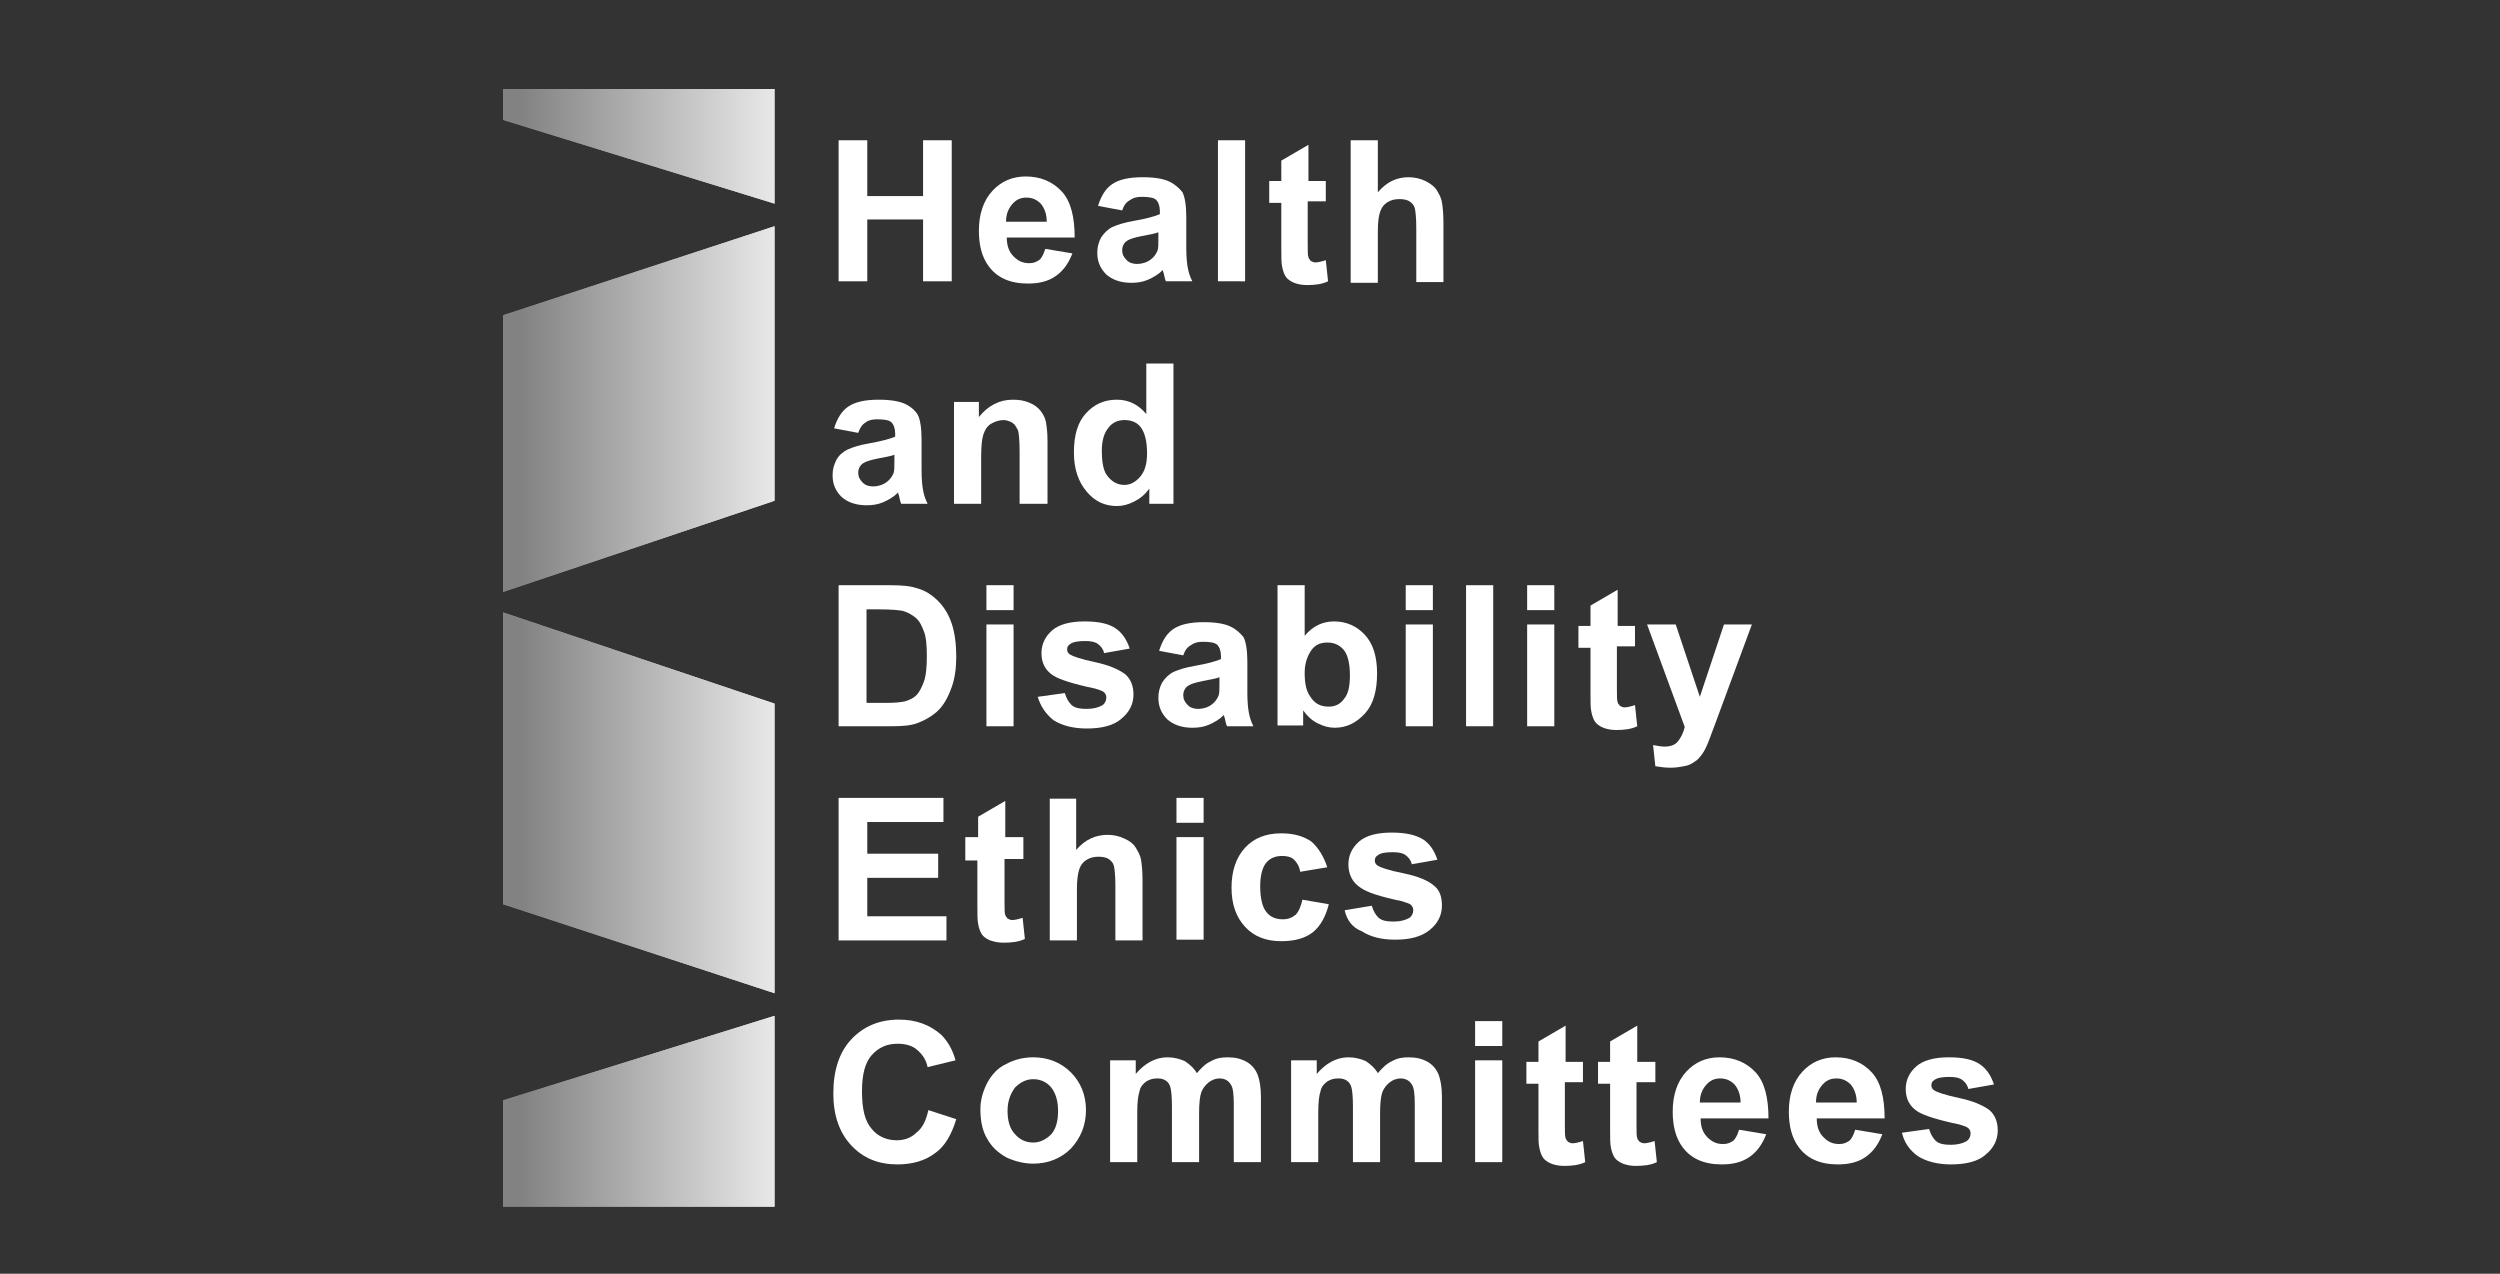 <?xml version="1.0" encoding="utf-8"?>
<!-- Generator: Adobe Illustrator 21.1.0, SVG Export Plug-In . SVG Version: 6.00 Build 0)  -->
<svg version="1.1" id="Layer_1" xmlns="http://www.w3.org/2000/svg" xmlns:xlink="http://www.w3.org/1999/xlink" x="0px" y="0px"
	 viewBox="0 0 331.5 168.9" style="enable-background:new 0 0 331.5 168.9;" xml:space="preserve">
<rect x="0" y="0" width="331.5" height="168.9" fill="#333333" stroke="none"/>
<style type="text/css">
	.st0{fill:#FFFFFF;}
	.st1{clip-path:url(#SVGID_3_);fill:url(#SVGID_4_);}
	.st2{clip-path:url(#SVGID_3_);fill:url(#SVGID_5_);}
	.st3{clip-path:url(#SVGID_8_);fill:url(#SVGID_9_);}
	.st4{clip-path:url(#SVGID_8_);fill:url(#SVGID_10_);}
	.st5{clip-path:url(#SVGID_13_);fill:url(#SVGID_14_);}
	.st6{clip-path:url(#SVGID_13_);fill:url(#SVGID_15_);}
	.st7{clip-path:url(#SVGID_18_);fill:url(#SVGID_19_);}
	.st8{clip-path:url(#SVGID_18_);fill:url(#SVGID_20_);}
</style>
<title>logos</title>
<g>
	<g>
		<path class="st0" d="M111.2,37.3V18.6h3.8V26h7.4v-7.4h3.8v18.7h-3.8v-8.2h-7.4v8.2H111.2z"/>
		<path class="st0" d="M138.6,33l3.6,0.6c-0.5,1.3-1.2,2.3-2.2,3c-1,0.7-2.2,1-3.7,1c-2.4,0-4.1-0.8-5.2-2.3
			c-0.9-1.2-1.3-2.8-1.3-4.7c0-2.2,0.6-4,1.8-5.3s2.7-1.9,4.4-1.9c2,0,3.6,0.7,4.8,2c1.2,1.3,1.7,3.4,1.7,6.1h-9
			c0,1.1,0.3,1.9,0.9,2.5c0.6,0.6,1.2,0.9,2.1,0.9c0.6,0,1-0.2,1.4-0.5C138.1,34.2,138.4,33.7,138.6,33z M138.8,29.4
			c0-1-0.3-1.8-0.8-2.4c-0.5-0.5-1.1-0.8-1.9-0.8c-0.8,0-1.4,0.3-1.9,0.9s-0.8,1.3-0.8,2.3H138.8z"/>
		<path class="st0" d="M148.8,27.9l-3.2-0.6c0.4-1.3,1-2.3,1.9-2.9c0.9-0.6,2.2-0.9,4-0.9c1.6,0,2.8,0.2,3.6,0.6
			c0.8,0.4,1.3,0.9,1.7,1.4c0.3,0.6,0.5,1.7,0.5,3.2l0,4.2c0,1.2,0.1,2.1,0.2,2.6c0.1,0.6,0.3,1.2,0.6,1.8h-3.5
			c-0.1-0.2-0.2-0.6-0.3-1.1c-0.1-0.2-0.1-0.4-0.1-0.4c-0.6,0.6-1.3,1-2,1.3c-0.7,0.3-1.4,0.4-2.2,0.4c-1.4,0-2.5-0.4-3.3-1.1
			c-0.8-0.8-1.2-1.7-1.2-2.9c0-0.8,0.2-1.4,0.5-2c0.4-0.6,0.9-1.1,1.5-1.4c0.7-0.3,1.6-0.6,2.8-0.8c1.7-0.3,2.8-0.6,3.5-0.9v-0.4
			c0-0.7-0.2-1.2-0.5-1.5s-1-0.4-1.9-0.4c-0.6,0-1.1,0.1-1.5,0.4C149.3,26.8,149,27.3,148.8,27.9z M153.6,30.8
			c-0.5,0.2-1.2,0.3-2.2,0.5c-1,0.2-1.6,0.4-1.9,0.6c-0.5,0.3-0.7,0.8-0.7,1.3c0,0.5,0.2,0.9,0.6,1.3c0.4,0.4,0.9,0.5,1.4,0.5
			c0.6,0,1.3-0.2,1.8-0.6c0.4-0.3,0.7-0.7,0.9-1.2c0.1-0.3,0.1-0.9,0.1-1.7V30.8z"/>
		<path class="st0" d="M161.5,37.3V18.6h3.6v18.7H161.5z"/>
		<path class="st0" d="M175.8,23.8v2.9h-2.4v5.5c0,1.1,0,1.7,0.1,1.9c0,0.2,0.2,0.3,0.3,0.5c0.2,0.1,0.4,0.2,0.6,0.2
			c0.3,0,0.8-0.1,1.4-0.3l0.3,2.8c-0.8,0.4-1.8,0.5-2.8,0.5c-0.6,0-1.2-0.1-1.7-0.3c-0.5-0.2-0.9-0.5-1.1-0.8
			c-0.2-0.3-0.4-0.8-0.5-1.4c-0.1-0.4-0.1-1.3-0.1-2.5v-5.9h-1.6v-2.9h1.6v-2.7l3.6-2.1v4.8H175.8z"/>
		<path class="st0" d="M182.7,18.6v6.9c1.2-1.4,2.5-2,4.1-2c0.8,0,1.6,0.2,2.2,0.5s1.2,0.7,1.5,1.2c0.3,0.5,0.6,1,0.7,1.6
			c0.1,0.6,0.2,1.5,0.2,2.7v7.9h-3.6v-7.1c0-1.4-0.1-2.3-0.2-2.7c-0.1-0.4-0.4-0.7-0.7-0.9c-0.3-0.2-0.8-0.3-1.3-0.3
			c-0.6,0-1.1,0.1-1.6,0.4c-0.5,0.3-0.8,0.7-1,1.3c-0.2,0.6-0.3,1.4-0.3,2.6v6.8h-3.6V18.6H182.7z"/>
		<path class="st0" d="M113.8,57.4l-3.2-0.6c0.4-1.3,1-2.3,1.9-2.9c0.9-0.6,2.2-0.9,4-0.9c1.6,0,2.8,0.2,3.6,0.6
			c0.8,0.4,1.3,0.9,1.6,1.4c0.3,0.6,0.5,1.7,0.5,3.2l0,4.2c0,1.2,0.1,2.1,0.2,2.6c0.1,0.6,0.3,1.2,0.6,1.8h-3.5
			c-0.1-0.2-0.2-0.6-0.3-1.1c-0.1-0.2-0.1-0.4-0.1-0.4c-0.6,0.6-1.3,1-2,1.3c-0.7,0.3-1.4,0.4-2.2,0.4c-1.4,0-2.5-0.4-3.3-1.1
			c-0.8-0.8-1.2-1.7-1.2-2.9c0-0.8,0.2-1.4,0.5-2s0.9-1.1,1.5-1.4c0.7-0.3,1.6-0.6,2.8-0.8c1.7-0.3,2.8-0.6,3.5-0.9v-0.4
			c0-0.7-0.2-1.2-0.5-1.5c-0.3-0.3-1-0.4-1.9-0.4c-0.6,0-1.1,0.1-1.5,0.4C114.3,56.3,114,56.8,113.8,57.4z M118.6,60.3
			c-0.5,0.2-1.2,0.3-2.2,0.5c-1,0.2-1.6,0.4-1.9,0.6c-0.5,0.3-0.7,0.8-0.7,1.3c0,0.5,0.2,0.9,0.6,1.3c0.4,0.4,0.9,0.5,1.4,0.5
			c0.6,0,1.3-0.2,1.8-0.6c0.4-0.3,0.7-0.7,0.9-1.2c0.1-0.3,0.1-0.9,0.1-1.7V60.3z"/>
		<path class="st0" d="M138.8,66.8h-3.6v-6.9c0-1.5-0.1-2.4-0.2-2.8c-0.2-0.4-0.4-0.8-0.7-1c-0.3-0.2-0.8-0.4-1.2-0.4
			c-0.6,0-1.2,0.2-1.7,0.5c-0.5,0.3-0.8,0.8-1,1.4c-0.2,0.6-0.3,1.6-0.3,3.1v6.1h-3.6V53.3h3.3v2c1.2-1.5,2.7-2.3,4.5-2.3
			c0.8,0,1.5,0.1,2.2,0.4c0.7,0.3,1.1,0.6,1.5,1.1c0.3,0.4,0.6,0.9,0.7,1.5c0.1,0.6,0.2,1.4,0.2,2.4V66.8z"/>
		<path class="st0" d="M155.7,66.8h-3.3v-2c-0.6,0.8-1.2,1.3-2,1.7c-0.8,0.4-1.5,0.6-2.3,0.6c-1.6,0-2.9-0.6-4-1.9s-1.7-3-1.7-5.2
			c0-2.3,0.5-4,1.6-5.2c1.1-1.2,2.4-1.8,4.1-1.8c1.5,0,2.8,0.6,3.9,1.9v-6.7h3.6V66.8z M146.1,59.8c0,1.4,0.2,2.5,0.6,3.1
			c0.6,0.9,1.4,1.4,2.4,1.4c0.8,0,1.5-0.4,2.1-1.1c0.6-0.7,0.9-1.7,0.9-3.1c0-1.6-0.3-2.7-0.8-3.4s-1.3-1-2.2-1
			c-0.8,0-1.6,0.3-2.1,1C146.4,57.4,146.1,58.4,146.1,59.8z"/>
		<path class="st0" d="M111.1,77.6h6.9c1.6,0,2.7,0.1,3.6,0.4c1.1,0.3,2,0.9,2.8,1.7c0.8,0.8,1.4,1.8,1.8,3c0.4,1.2,0.6,2.7,0.6,4.4
			c0,1.5-0.2,2.9-0.6,4c-0.5,1.4-1.1,2.5-2,3.3c-0.7,0.6-1.5,1.1-2.6,1.5c-0.8,0.3-1.9,0.4-3.3,0.4h-7.1V77.6z M114.9,80.8v12.4h2.8
			c1.1,0,1.8-0.1,2.3-0.2c0.6-0.2,1.1-0.4,1.5-0.8c0.4-0.4,0.7-1,1-1.8c0.3-0.8,0.4-2,0.4-3.4s-0.1-2.6-0.4-3.3
			c-0.3-0.8-0.6-1.4-1.1-1.8c-0.5-0.4-1-0.7-1.7-0.9c-0.5-0.1-1.6-0.2-3.1-0.2H114.9z"/>
		<path class="st0" d="M130.8,80.9v-3.3h3.6v3.3H130.8z M130.8,96.3V82.8h3.6v13.5H130.8z"/>
		<path class="st0" d="M137.6,92.4l3.6-0.5c0.2,0.7,0.5,1.2,0.9,1.6c0.5,0.4,1.1,0.5,2,0.5c0.9,0,1.6-0.2,2.1-0.5
			c0.3-0.2,0.5-0.6,0.5-1c0-0.3-0.1-0.5-0.3-0.7c-0.2-0.2-0.6-0.3-1.2-0.5c-2.9-0.6-4.7-1.2-5.5-1.7c-1.1-0.7-1.6-1.7-1.6-3
			c0-1.2,0.5-2.2,1.4-3c0.9-0.8,2.4-1.2,4.3-1.2c1.9,0,3.2,0.3,4.1,0.9c0.9,0.6,1.5,1.5,1.9,2.7l-3.4,0.6c-0.1-0.5-0.4-0.9-0.8-1.2
			c-0.4-0.3-1-0.4-1.7-0.4c-0.9,0-1.6,0.1-2,0.4c-0.3,0.2-0.4,0.4-0.4,0.7c0,0.3,0.1,0.5,0.4,0.7c0.3,0.2,1.4,0.6,3.3,1
			c1.9,0.4,3.2,1,4,1.6c0.7,0.6,1.1,1.5,1.1,2.7c0,1.2-0.5,2.3-1.6,3.2c-1,0.9-2.6,1.3-4.6,1.3c-1.8,0-3.3-0.4-4.4-1.1
			C138.7,94.7,138,93.7,137.6,92.4z"/>
		<path class="st0" d="M156.9,86.9l-3.2-0.6c0.4-1.3,1-2.3,1.9-2.9c0.9-0.6,2.2-0.9,4-0.9c1.6,0,2.8,0.2,3.6,0.6
			c0.8,0.4,1.3,0.9,1.7,1.4c0.3,0.6,0.5,1.7,0.5,3.2l0,4.2c0,1.2,0.1,2.1,0.2,2.6c0.1,0.6,0.3,1.2,0.6,1.8h-3.5
			c-0.1-0.2-0.2-0.6-0.3-1.1c-0.1-0.2-0.1-0.4-0.1-0.4c-0.6,0.6-1.3,1-2,1.3s-1.4,0.4-2.2,0.4c-1.4,0-2.5-0.4-3.3-1.1
			c-0.8-0.8-1.2-1.7-1.2-2.9c0-0.8,0.2-1.4,0.5-2c0.4-0.6,0.9-1.1,1.5-1.4c0.7-0.3,1.6-0.6,2.8-0.8c1.7-0.3,2.8-0.6,3.5-0.9v-0.4
			c0-0.7-0.2-1.2-0.5-1.5s-1-0.4-1.9-0.4c-0.6,0-1.1,0.1-1.5,0.4C157.4,85.8,157.1,86.3,156.9,86.9z M161.7,89.8
			c-0.5,0.2-1.2,0.3-2.2,0.5c-1,0.2-1.6,0.4-1.9,0.6c-0.5,0.3-0.7,0.8-0.7,1.3c0,0.5,0.2,0.9,0.6,1.3c0.4,0.4,0.9,0.5,1.4,0.5
			c0.6,0,1.3-0.2,1.8-0.6c0.4-0.3,0.7-0.7,0.9-1.2c0.1-0.3,0.1-0.9,0.1-1.7V89.8z"/>
		<path class="st0" d="M169.4,96.3V77.6h3.6v6.7c1.1-1.3,2.4-1.9,3.9-1.9c1.6,0,3,0.6,4.1,1.8c1.1,1.2,1.6,2.9,1.6,5.1
			c0,2.3-0.5,4.1-1.6,5.3c-1.1,1.2-2.4,1.9-4,1.9c-0.8,0-1.5-0.2-2.3-0.6c-0.8-0.4-1.4-1-1.9-1.7v2H169.4z M173,89.2
			c0,1.4,0.2,2.4,0.7,3.1c0.6,1,1.4,1.4,2.5,1.4c0.8,0,1.5-0.3,2-1c0.6-0.7,0.8-1.7,0.8-3.2c0-1.5-0.3-2.7-0.8-3.3
			c-0.6-0.7-1.3-1-2.2-1c-0.9,0-1.6,0.3-2.1,1S173,87.9,173,89.2z"/>
		<path class="st0" d="M186.4,80.9v-3.3h3.6v3.3H186.4z M186.4,96.3V82.8h3.6v13.5H186.4z"/>
		<path class="st0" d="M194.4,96.3V77.6h3.6v18.7H194.4z"/>
		<path class="st0" d="M202.5,80.9v-3.3h3.6v3.3H202.5z M202.5,96.3V82.8h3.6v13.5H202.5z"/>
		<path class="st0" d="M216.8,82.8v2.9h-2.4v5.5c0,1.1,0,1.7,0.1,1.9c0,0.2,0.2,0.3,0.3,0.5c0.2,0.1,0.4,0.2,0.6,0.2
			c0.3,0,0.8-0.1,1.4-0.3l0.3,2.8c-0.8,0.4-1.8,0.5-2.8,0.5c-0.6,0-1.2-0.1-1.7-0.3c-0.5-0.2-0.9-0.5-1.1-0.8
			c-0.2-0.3-0.4-0.8-0.5-1.4c-0.1-0.4-0.1-1.3-0.1-2.5v-5.9h-1.6v-2.9h1.6v-2.7l3.6-2.1v4.8H216.8z"/>
		<path class="st0" d="M218.4,82.8h3.8l3.2,9.6l3.2-9.6h3.7l-4.8,13l-0.9,2.4c-0.3,0.8-0.6,1.4-0.9,1.8c-0.3,0.4-0.6,0.8-1,1
			c-0.4,0.3-0.8,0.5-1.4,0.6c-0.5,0.1-1.1,0.2-1.8,0.2c-0.7,0-1.4-0.1-2-0.2l-0.3-2.8c0.6,0.1,1.1,0.2,1.5,0.2
			c0.8,0,1.4-0.2,1.8-0.7c0.4-0.5,0.7-1.1,0.9-1.9L218.4,82.8z"/>
		<path class="st0" d="M111.2,124.6v-18.8h13.9v3.2H115v4.2h9.4v3.2H115v5.1h10.5v3.2H111.2z"/>
		<path class="st0" d="M135.7,111v2.9h-2.5v5.5c0,1.1,0,1.8,0.1,1.9c0,0.2,0.2,0.3,0.3,0.5c0.2,0.1,0.4,0.2,0.6,0.2
			c0.3,0,0.8-0.1,1.4-0.3l0.3,2.8c-0.8,0.4-1.8,0.5-2.8,0.5c-0.7,0-1.2-0.1-1.8-0.3c-0.5-0.2-0.9-0.5-1.1-0.8
			c-0.2-0.3-0.4-0.8-0.5-1.4c-0.1-0.4-0.1-1.3-0.1-2.5v-5.9H128V111h1.7v-2.7l3.6-2.1v4.8H135.7z"/>
		<path class="st0" d="M142.7,105.8v6.9c1.2-1.4,2.6-2,4.2-2c0.8,0,1.6,0.2,2.2,0.5c0.7,0.3,1.2,0.7,1.5,1.2s0.6,1,0.7,1.6
			s0.2,1.5,0.2,2.7v8h-3.6v-7.2c0-1.4-0.1-2.3-0.2-2.7c-0.1-0.4-0.4-0.7-0.7-0.9c-0.3-0.2-0.8-0.3-1.3-0.3c-0.6,0-1.1,0.1-1.6,0.4
			c-0.5,0.3-0.8,0.7-1,1.3c-0.2,0.6-0.3,1.5-0.3,2.6v6.8h-3.6v-18.8H142.7z"/>
		<path class="st0" d="M156,109.1v-3.3h3.6v3.3H156z M156,124.6V111h3.6v13.6H156z"/>
		<path class="st0" d="M176,115l-3.6,0.6c-0.1-0.7-0.4-1.2-0.8-1.6c-0.4-0.4-1-0.5-1.6-0.5c-0.9,0-1.6,0.3-2.1,0.9
			c-0.5,0.6-0.8,1.7-0.8,3.1c0,1.6,0.3,2.8,0.8,3.4c0.5,0.7,1.3,1,2.2,1c0.7,0,1.2-0.2,1.7-0.6c0.4-0.4,0.7-1.1,0.9-2l3.5,0.6
			c-0.4,1.6-1.1,2.9-2.1,3.7c-1,0.8-2.4,1.2-4.2,1.2c-2,0-3.6-0.6-4.8-1.9c-1.2-1.3-1.8-3-1.8-5.2c0-2.2,0.6-4,1.8-5.3
			c1.2-1.3,2.8-1.9,4.8-1.9c1.7,0,3,0.4,4,1.1C174.8,112.4,175.5,113.5,176,115z"/>
		<path class="st0" d="M178.3,120.7l3.6-0.6c0.2,0.7,0.5,1.2,0.9,1.6c0.5,0.4,1.1,0.5,2,0.5c0.9,0,1.6-0.2,2.1-0.5
			c0.3-0.2,0.5-0.6,0.5-1c0-0.3-0.1-0.5-0.3-0.7c-0.2-0.2-0.6-0.3-1.2-0.5c-2.9-0.6-4.7-1.2-5.5-1.8c-1.1-0.7-1.6-1.8-1.6-3.1
			c0-1.2,0.5-2.2,1.4-3c0.9-0.8,2.4-1.2,4.3-1.2c1.9,0,3.2,0.3,4.2,0.9c0.9,0.6,1.5,1.5,1.9,2.7l-3.4,0.6c-0.1-0.5-0.4-0.9-0.8-1.2
			c-0.4-0.3-1-0.4-1.7-0.4c-1,0-1.6,0.1-2,0.4c-0.3,0.2-0.4,0.4-0.4,0.7c0,0.3,0.1,0.5,0.4,0.7c0.3,0.2,1.4,0.6,3.4,1s3.3,1,4,1.6
			c0.8,0.6,1.1,1.5,1.1,2.7c0,1.2-0.5,2.3-1.6,3.2s-2.6,1.3-4.6,1.3c-1.9,0-3.3-0.4-4.4-1.1C179.3,123,178.6,122,178.3,120.7z"/>
		<path class="st0" d="M123.1,147.2l3.7,1.2c-0.6,2-1.5,3.6-2.8,4.5c-1.3,1-3,1.5-5,1.5c-2.5,0-4.5-0.8-6.1-2.5
			c-1.6-1.7-2.4-4-2.4-6.9c0-3.1,0.8-5.5,2.4-7.2c1.6-1.7,3.7-2.6,6.3-2.6c2.3,0,4.1,0.7,5.6,2c0.8,0.8,1.5,1.9,1.9,3.4l-3.7,0.9
			c-0.2-1-0.7-1.7-1.4-2.3c-0.7-0.6-1.6-0.8-2.6-0.8c-1.4,0-2.5,0.5-3.4,1.5c-0.9,1-1.3,2.6-1.3,4.8c0,2.4,0.4,4,1.3,5
			c0.8,1,2,1.5,3.3,1.5c1,0,1.9-0.3,2.6-1C122.3,149.6,122.8,148.6,123.1,147.2z"/>
		<path class="st0" d="M130,147.1c0-1.2,0.3-2.3,0.9-3.5c0.6-1.1,1.4-2,2.5-2.5c1.1-0.6,2.3-0.9,3.6-0.9c2,0,3.7,0.7,5,2
			c1.3,1.3,2,3,2,5c0,2-0.7,3.7-2,5.1c-1.3,1.3-3,2-5,2c-1.2,0-2.4-0.3-3.5-0.8c-1.1-0.6-2-1.4-2.6-2.5
			C130.3,150,130,148.7,130,147.1z M133.6,147.3c0,1.3,0.3,2.4,1,3.1c0.6,0.7,1.4,1.1,2.4,1.1c0.9,0,1.7-0.4,2.4-1.1
			c0.6-0.7,0.9-1.7,0.9-3.1c0-1.3-0.3-2.3-0.9-3.1c-0.6-0.7-1.4-1.1-2.4-1.1c-0.9,0-1.7,0.4-2.4,1.1C134,145,133.6,146,133.6,147.3z
			"/>
		<path class="st0" d="M147.3,140.6h3.3v1.8c1.2-1.4,2.6-2.2,4.2-2.2c0.9,0,1.6,0.2,2.3,0.5c0.6,0.4,1.2,0.9,1.6,1.6
			c0.6-0.7,1.2-1.3,1.9-1.6c0.7-0.4,1.4-0.5,2.2-0.5c1,0,1.8,0.2,2.5,0.6c0.7,0.4,1.2,1,1.5,1.8c0.2,0.6,0.4,1.5,0.4,2.8v8.7h-3.6
			v-7.7c0-1.3-0.1-2.2-0.4-2.6c-0.3-0.5-0.8-0.8-1.5-0.8c-0.5,0-1,0.2-1.4,0.5s-0.8,0.8-1,1.3c-0.2,0.6-0.3,1.5-0.3,2.8v6.5h-3.6
			v-7.4c0-1.3-0.1-2.2-0.2-2.5c-0.1-0.4-0.3-0.7-0.6-0.9c-0.3-0.2-0.6-0.3-1.1-0.3c-0.6,0-1,0.1-1.5,0.4c-0.4,0.3-0.8,0.7-0.9,1.3
			c-0.2,0.6-0.3,1.5-0.3,2.8v6.6h-3.6V140.6z"/>
		<path class="st0" d="M171.3,140.6h3.3v1.8c1.2-1.4,2.6-2.2,4.2-2.2c0.9,0,1.6,0.2,2.3,0.5c0.6,0.4,1.2,0.9,1.6,1.6
			c0.6-0.7,1.2-1.3,1.9-1.6c0.7-0.4,1.4-0.5,2.2-0.5c1,0,1.8,0.2,2.5,0.6c0.7,0.4,1.2,1,1.5,1.8c0.2,0.6,0.4,1.5,0.4,2.8v8.7h-3.6
			v-7.7c0-1.3-0.1-2.2-0.4-2.6c-0.3-0.5-0.8-0.8-1.5-0.8c-0.5,0-1,0.2-1.4,0.5s-0.8,0.8-1,1.3c-0.2,0.6-0.3,1.5-0.3,2.8v6.5h-3.6
			v-7.4c0-1.3-0.1-2.2-0.2-2.5c-0.1-0.4-0.3-0.7-0.6-0.9c-0.3-0.2-0.6-0.3-1.1-0.3c-0.6,0-1,0.1-1.5,0.4c-0.4,0.3-0.8,0.7-0.9,1.3
			c-0.2,0.6-0.3,1.5-0.3,2.8v6.6h-3.6V140.6z"/>
		<path class="st0" d="M195.6,138.7v-3.3h3.6v3.3H195.6z M195.6,154.1v-13.5h3.6v13.5H195.6z"/>
		<path class="st0" d="M209.9,140.6v2.9h-2.4v5.5c0,1.1,0,1.7,0.1,1.9c0,0.2,0.2,0.3,0.3,0.5c0.2,0.1,0.4,0.2,0.6,0.2
			c0.3,0,0.8-0.1,1.4-0.3l0.3,2.8c-0.8,0.4-1.8,0.5-2.8,0.5c-0.6,0-1.2-0.1-1.7-0.3c-0.5-0.2-0.9-0.5-1.1-0.8
			c-0.2-0.3-0.4-0.8-0.5-1.4c-0.1-0.4-0.1-1.3-0.1-2.5v-5.9h-1.6v-2.9h1.6v-2.7l3.6-2.1v4.8H209.9z"/>
		<path class="st0" d="M219.5,140.6v2.9H217v5.5c0,1.1,0,1.7,0.1,1.9c0,0.2,0.2,0.3,0.3,0.5c0.2,0.1,0.4,0.2,0.6,0.2
			c0.3,0,0.8-0.1,1.4-0.3l0.3,2.8c-0.8,0.4-1.8,0.5-2.8,0.5c-0.6,0-1.2-0.1-1.7-0.3c-0.5-0.2-0.9-0.5-1.1-0.8
			c-0.2-0.3-0.4-0.8-0.5-1.4c-0.1-0.4-0.1-1.3-0.1-2.5v-5.9h-1.6v-2.9h1.6v-2.7l3.6-2.1v4.8H219.5z"/>
		<path class="st0" d="M230.6,149.8l3.6,0.6c-0.5,1.3-1.2,2.3-2.2,3c-1,0.7-2.2,1-3.7,1c-2.4,0-4.1-0.8-5.2-2.3
			c-0.9-1.2-1.3-2.8-1.3-4.7c0-2.2,0.6-4,1.8-5.3s2.7-1.9,4.4-1.9c2,0,3.6,0.7,4.8,2c1.2,1.3,1.7,3.4,1.7,6.1h-9
			c0,1.1,0.3,1.9,0.9,2.5c0.6,0.6,1.2,0.9,2.1,0.9c0.6,0,1-0.2,1.4-0.5C230.1,151,230.4,150.5,230.6,149.8z M230.8,146.2
			c0-1-0.3-1.8-0.8-2.4c-0.5-0.5-1.1-0.8-1.9-0.8c-0.8,0-1.4,0.3-1.9,0.9s-0.8,1.3-0.8,2.3H230.8z"/>
		<path class="st0" d="M246,149.8l3.6,0.6c-0.5,1.3-1.2,2.3-2.2,3c-1,0.7-2.2,1-3.7,1c-2.4,0-4.1-0.8-5.2-2.3
			c-0.9-1.2-1.3-2.8-1.3-4.7c0-2.2,0.6-4,1.8-5.3c1.2-1.3,2.7-1.9,4.4-1.9c2,0,3.6,0.7,4.8,2c1.2,1.3,1.7,3.4,1.7,6.1h-9
			c0,1.1,0.3,1.9,0.9,2.5c0.6,0.6,1.2,0.9,2.1,0.9c0.6,0,1-0.2,1.4-0.5C245.5,151,245.8,150.5,246,149.8z M246.2,146.2
			c0-1-0.3-1.8-0.8-2.4c-0.5-0.5-1.1-0.8-1.9-0.8c-0.8,0-1.4,0.3-1.9,0.9s-0.8,1.3-0.8,2.3H246.2z"/>
		<path class="st0" d="M252.2,150.2l3.6-0.5c0.2,0.7,0.5,1.2,0.9,1.6c0.5,0.4,1.1,0.5,2,0.5c0.9,0,1.6-0.2,2.1-0.5
			c0.3-0.2,0.5-0.6,0.5-1c0-0.3-0.1-0.5-0.3-0.7c-0.2-0.2-0.6-0.3-1.2-0.5c-2.9-0.6-4.7-1.2-5.5-1.7c-1.1-0.7-1.6-1.7-1.6-3
			c0-1.2,0.5-2.2,1.4-3c0.9-0.8,2.4-1.2,4.3-1.2c1.9,0,3.2,0.3,4.1,0.9c0.9,0.6,1.5,1.5,1.9,2.7l-3.4,0.6c-0.1-0.5-0.4-0.9-0.8-1.2
			c-0.4-0.3-1-0.4-1.7-0.4c-0.9,0-1.6,0.1-2,0.4c-0.3,0.2-0.4,0.4-0.4,0.7c0,0.3,0.1,0.5,0.4,0.7c0.3,0.2,1.4,0.6,3.3,1
			c1.9,0.4,3.2,1,4,1.6c0.7,0.6,1.1,1.5,1.1,2.7c0,1.2-0.5,2.3-1.6,3.2c-1,0.9-2.6,1.3-4.6,1.3c-1.8,0-3.3-0.4-4.4-1.1
			C253.2,152.5,252.5,151.5,252.2,150.2z"/>
	</g>
	<g>
		<g>
			<g>
				<defs>
					<polygon id="SVGID_1_" points="66.7,11.8 102.7,11.8 102.7,27 66.7,15.9 					"/>
				</defs>
				<linearGradient id="SVGID_2_" gradientUnits="userSpaceOnUse" x1="110.089" y1="19.41" x2="69.003" y2="19.41">
					<stop  offset="0" style="stop-color:#FFFFFF"/>
					<stop  offset="1" style="stop-color:#828282"/>
				</linearGradient>
				<use xlink:href="#SVGID_1_"  style="overflow:visible;fill:url(#SVGID_2_);"/>
				<clipPath id="SVGID_3_">
					<use xlink:href="#SVGID_1_"  style="overflow:visible;"/>
				</clipPath>
				<linearGradient id="SVGID_4_" gradientUnits="userSpaceOnUse" x1="110.089" y1="19.41" x2="69.003" y2="19.41">
					<stop  offset="0" style="stop-color:#FFFFFF"/>
					<stop  offset="1" style="stop-color:#828282"/>
				</linearGradient>
				<rect x="91.2" y="11.8" class="st1" width="11.5" height="15.2"/>
				<linearGradient id="SVGID_5_" gradientUnits="userSpaceOnUse" x1="110.089" y1="19.41" x2="69.003" y2="19.41">
					<stop  offset="0" style="stop-color:#FFFFFF"/>
					<stop  offset="1" style="stop-color:#828282"/>
				</linearGradient>
				<rect x="66.7" y="11.8" class="st2" width="24.6" height="15.2"/>
			</g>
		</g>
		<g>
			<g>
				<defs>
					<polygon id="SVGID_6_" points="102.7,30 102.7,66.4 66.7,78.5 66.7,41.8 					"/>
				</defs>
				<linearGradient id="SVGID_7_" gradientUnits="userSpaceOnUse" x1="110.089" y1="54.261" x2="69.003" y2="54.261">
					<stop  offset="0" style="stop-color:#FFFFFF"/>
					<stop  offset="1" style="stop-color:#828282"/>
				</linearGradient>
				<use xlink:href="#SVGID_6_"  style="overflow:visible;fill:url(#SVGID_7_);"/>
				<clipPath id="SVGID_8_">
					<use xlink:href="#SVGID_6_"  style="overflow:visible;"/>
				</clipPath>
				<linearGradient id="SVGID_9_" gradientUnits="userSpaceOnUse" x1="110.089" y1="54.261" x2="69.003" y2="54.261">
					<stop  offset="0" style="stop-color:#FFFFFF"/>
					<stop  offset="1" style="stop-color:#828282"/>
				</linearGradient>
				<rect x="91.2" y="30" class="st3" width="11.5" height="48.5"/>
				<linearGradient id="SVGID_10_" gradientUnits="userSpaceOnUse" x1="110.089" y1="54.261" x2="69.003" y2="54.261">
					<stop  offset="0" style="stop-color:#FFFFFF"/>
					<stop  offset="1" style="stop-color:#828282"/>
				</linearGradient>
				<rect x="66.7" y="30" class="st4" width="24.6" height="48.5"/>
			</g>
		</g>
		<g>
			<g>
				<defs>
					<polygon id="SVGID_11_" points="66.7,160 102.7,160 102.7,134.7 66.7,145.9 					"/>
				</defs>
				<linearGradient id="SVGID_12_" gradientUnits="userSpaceOnUse" x1="110.089" y1="147.37" x2="69.003" y2="147.37">
					<stop  offset="0" style="stop-color:#FFFFFF"/>
					<stop  offset="1" style="stop-color:#828282"/>
				</linearGradient>
				<use xlink:href="#SVGID_11_"  style="overflow:visible;fill:url(#SVGID_12_);"/>
				<clipPath id="SVGID_13_">
					<use xlink:href="#SVGID_11_"  style="overflow:visible;"/>
				</clipPath>
				<linearGradient id="SVGID_14_" gradientUnits="userSpaceOnUse" x1="110.089" y1="147.37" x2="69.003" y2="147.37">
					<stop  offset="0" style="stop-color:#FFFFFF"/>
					<stop  offset="1" style="stop-color:#828282"/>
				</linearGradient>
				<rect x="91.2" y="134.7" class="st5" width="11.5" height="25.3"/>
				<linearGradient id="SVGID_15_" gradientUnits="userSpaceOnUse" x1="110.089" y1="147.37" x2="69.003" y2="147.37">
					<stop  offset="0" style="stop-color:#FFFFFF"/>
					<stop  offset="1" style="stop-color:#828282"/>
				</linearGradient>
				<rect x="66.7" y="134.7" class="st6" width="24.6" height="25.3"/>
			</g>
		</g>
		<g>
			<g>
				<defs>
					<polygon id="SVGID_16_" points="102.7,131.7 102.7,93.3 66.7,81.2 66.7,119.9 					"/>
				</defs>
				<linearGradient id="SVGID_17_" gradientUnits="userSpaceOnUse" x1="110.089" y1="106.454" x2="69.003" y2="106.454">
					<stop  offset="0" style="stop-color:#FFFFFF"/>
					<stop  offset="1" style="stop-color:#828282"/>
				</linearGradient>
				<use xlink:href="#SVGID_16_"  style="overflow:visible;fill:url(#SVGID_17_);"/>
				<clipPath id="SVGID_18_">
					<use xlink:href="#SVGID_16_"  style="overflow:visible;"/>
				</clipPath>
				<linearGradient id="SVGID_19_" gradientUnits="userSpaceOnUse" x1="110.089" y1="106.454" x2="69.003" y2="106.454">
					<stop  offset="0" style="stop-color:#FFFFFF"/>
					<stop  offset="1" style="stop-color:#828282"/>
				</linearGradient>
				<rect x="91.2" y="81.2" class="st7" width="11.5" height="50.5"/>
				<linearGradient id="SVGID_20_" gradientUnits="userSpaceOnUse" x1="110.089" y1="106.454" x2="69.003" y2="106.454">
					<stop  offset="0" style="stop-color:#FFFFFF"/>
					<stop  offset="1" style="stop-color:#828282"/>
				</linearGradient>
				<rect x="66.7" y="81.2" class="st8" width="24.6" height="50.5"/>
			</g>
		</g>
	</g>
</g>
</svg>
